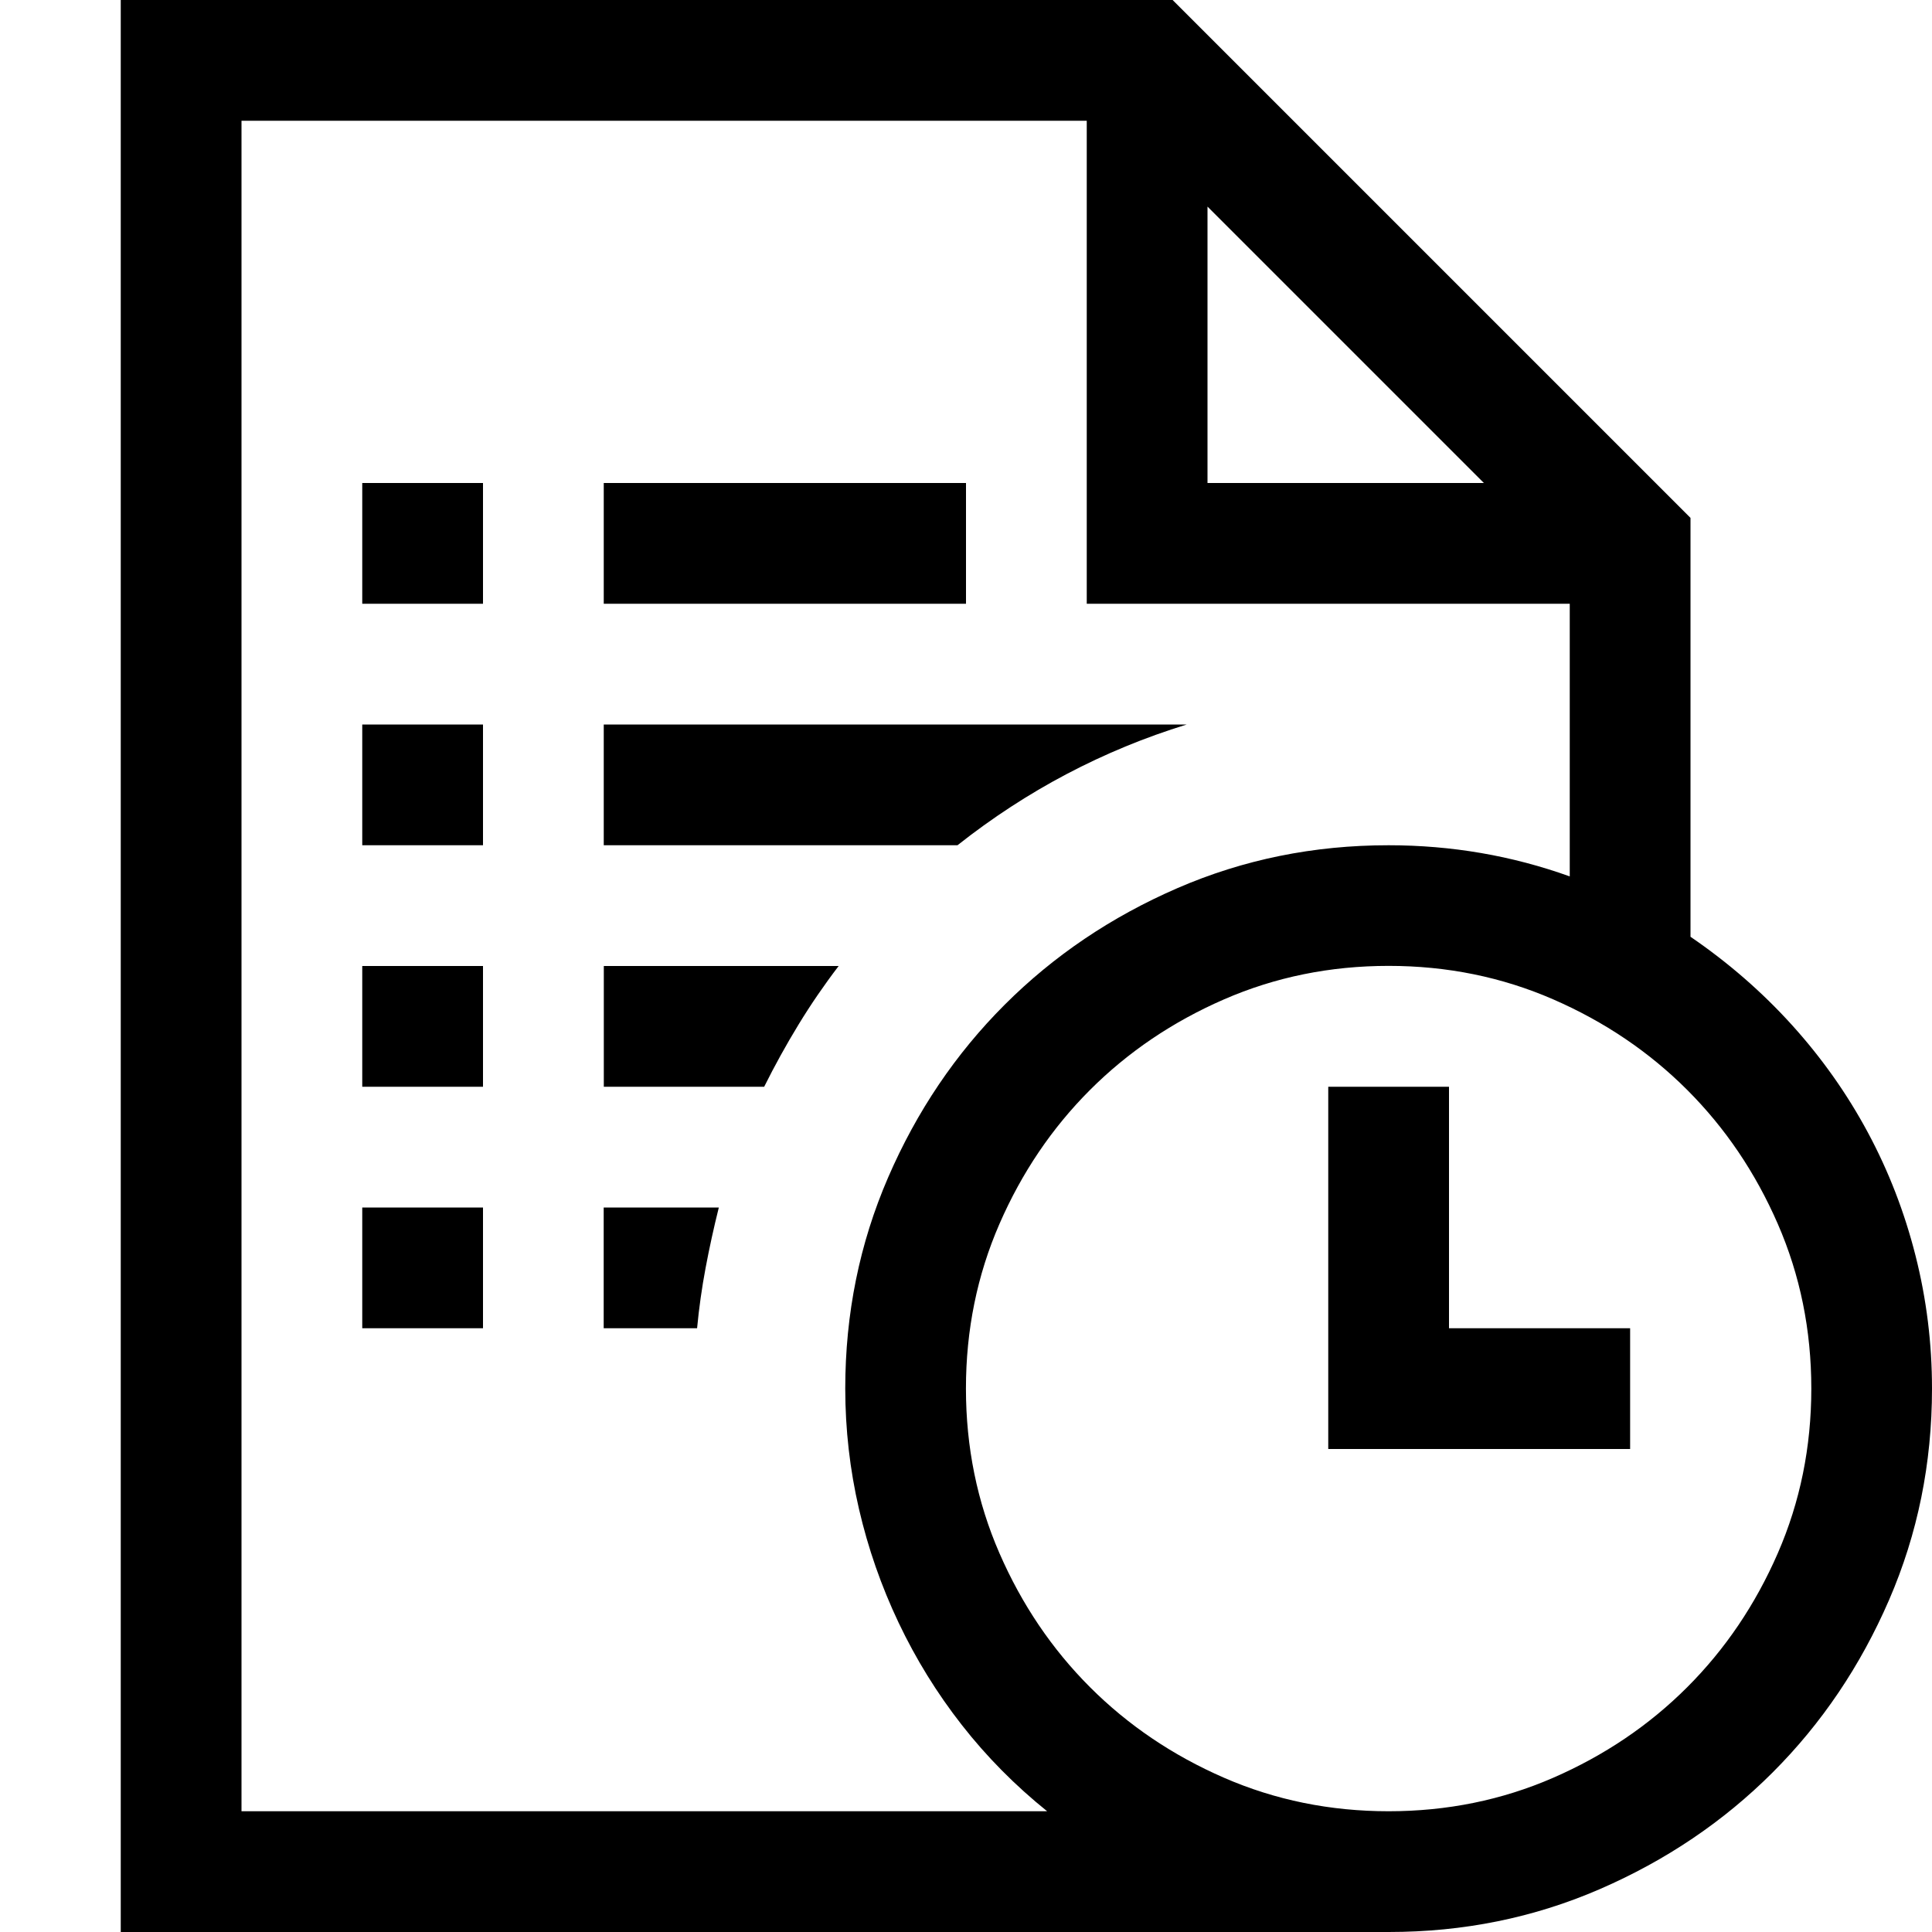 <!-- Generated by IcoMoon.io -->
<svg version="1.1" xmlns="http://www.w3.org/2000/svg" width="32" height="32" viewBox="0 0 32 32">
<title>uniF067</title>
<path d="M16 10h-6v-2h6v2zM6 16h2v2h-2v-2zM6 8h2v2h-2v-2zM6 12h2v2h-2v-2zM6 20h2v2h-2v-2zM28 15.516q0.938 0.641 1.68 1.461t1.258 1.781 0.789 2.039 0.273 2.203q0 1.859-0.711 3.5t-1.93 2.859-2.859 1.93-3.5 0.711h-21v-32h17.422l8.578 8.578v6.938zM20 8h4.578l-4.578-4.578v4.578zM17.344 30q-0.797-0.641-1.414-1.43t-1.047-1.695-0.656-1.883-0.227-1.992q0-1.859 0.711-3.5t1.93-2.859 2.859-1.93 3.5-0.711q1.563 0 3 0.516v-4.516h-8v-8h-14v28h13.344zM23 30q1.453 0 2.727-0.555t2.219-1.5 1.5-2.219 0.555-2.727-0.555-2.727-1.5-2.219-2.219-1.5-2.727-0.555-2.727 0.555-2.219 1.5-1.5 2.219-0.555 2.727 0.555 2.727 1.5 2.219 2.219 1.5 2.727 0.555zM10 20h1.906q-0.125 0.5-0.219 1t-0.141 1h-1.547v-2zM10 16h3.891q-0.359 0.469-0.664 0.969t-0.57 1.031h-2.656v-2zM19.656 12q-2.078 0.641-3.797 2h-5.859v-2h9.656zM24 22h3v2h-5v-6h2v4z"></path>
</svg>
